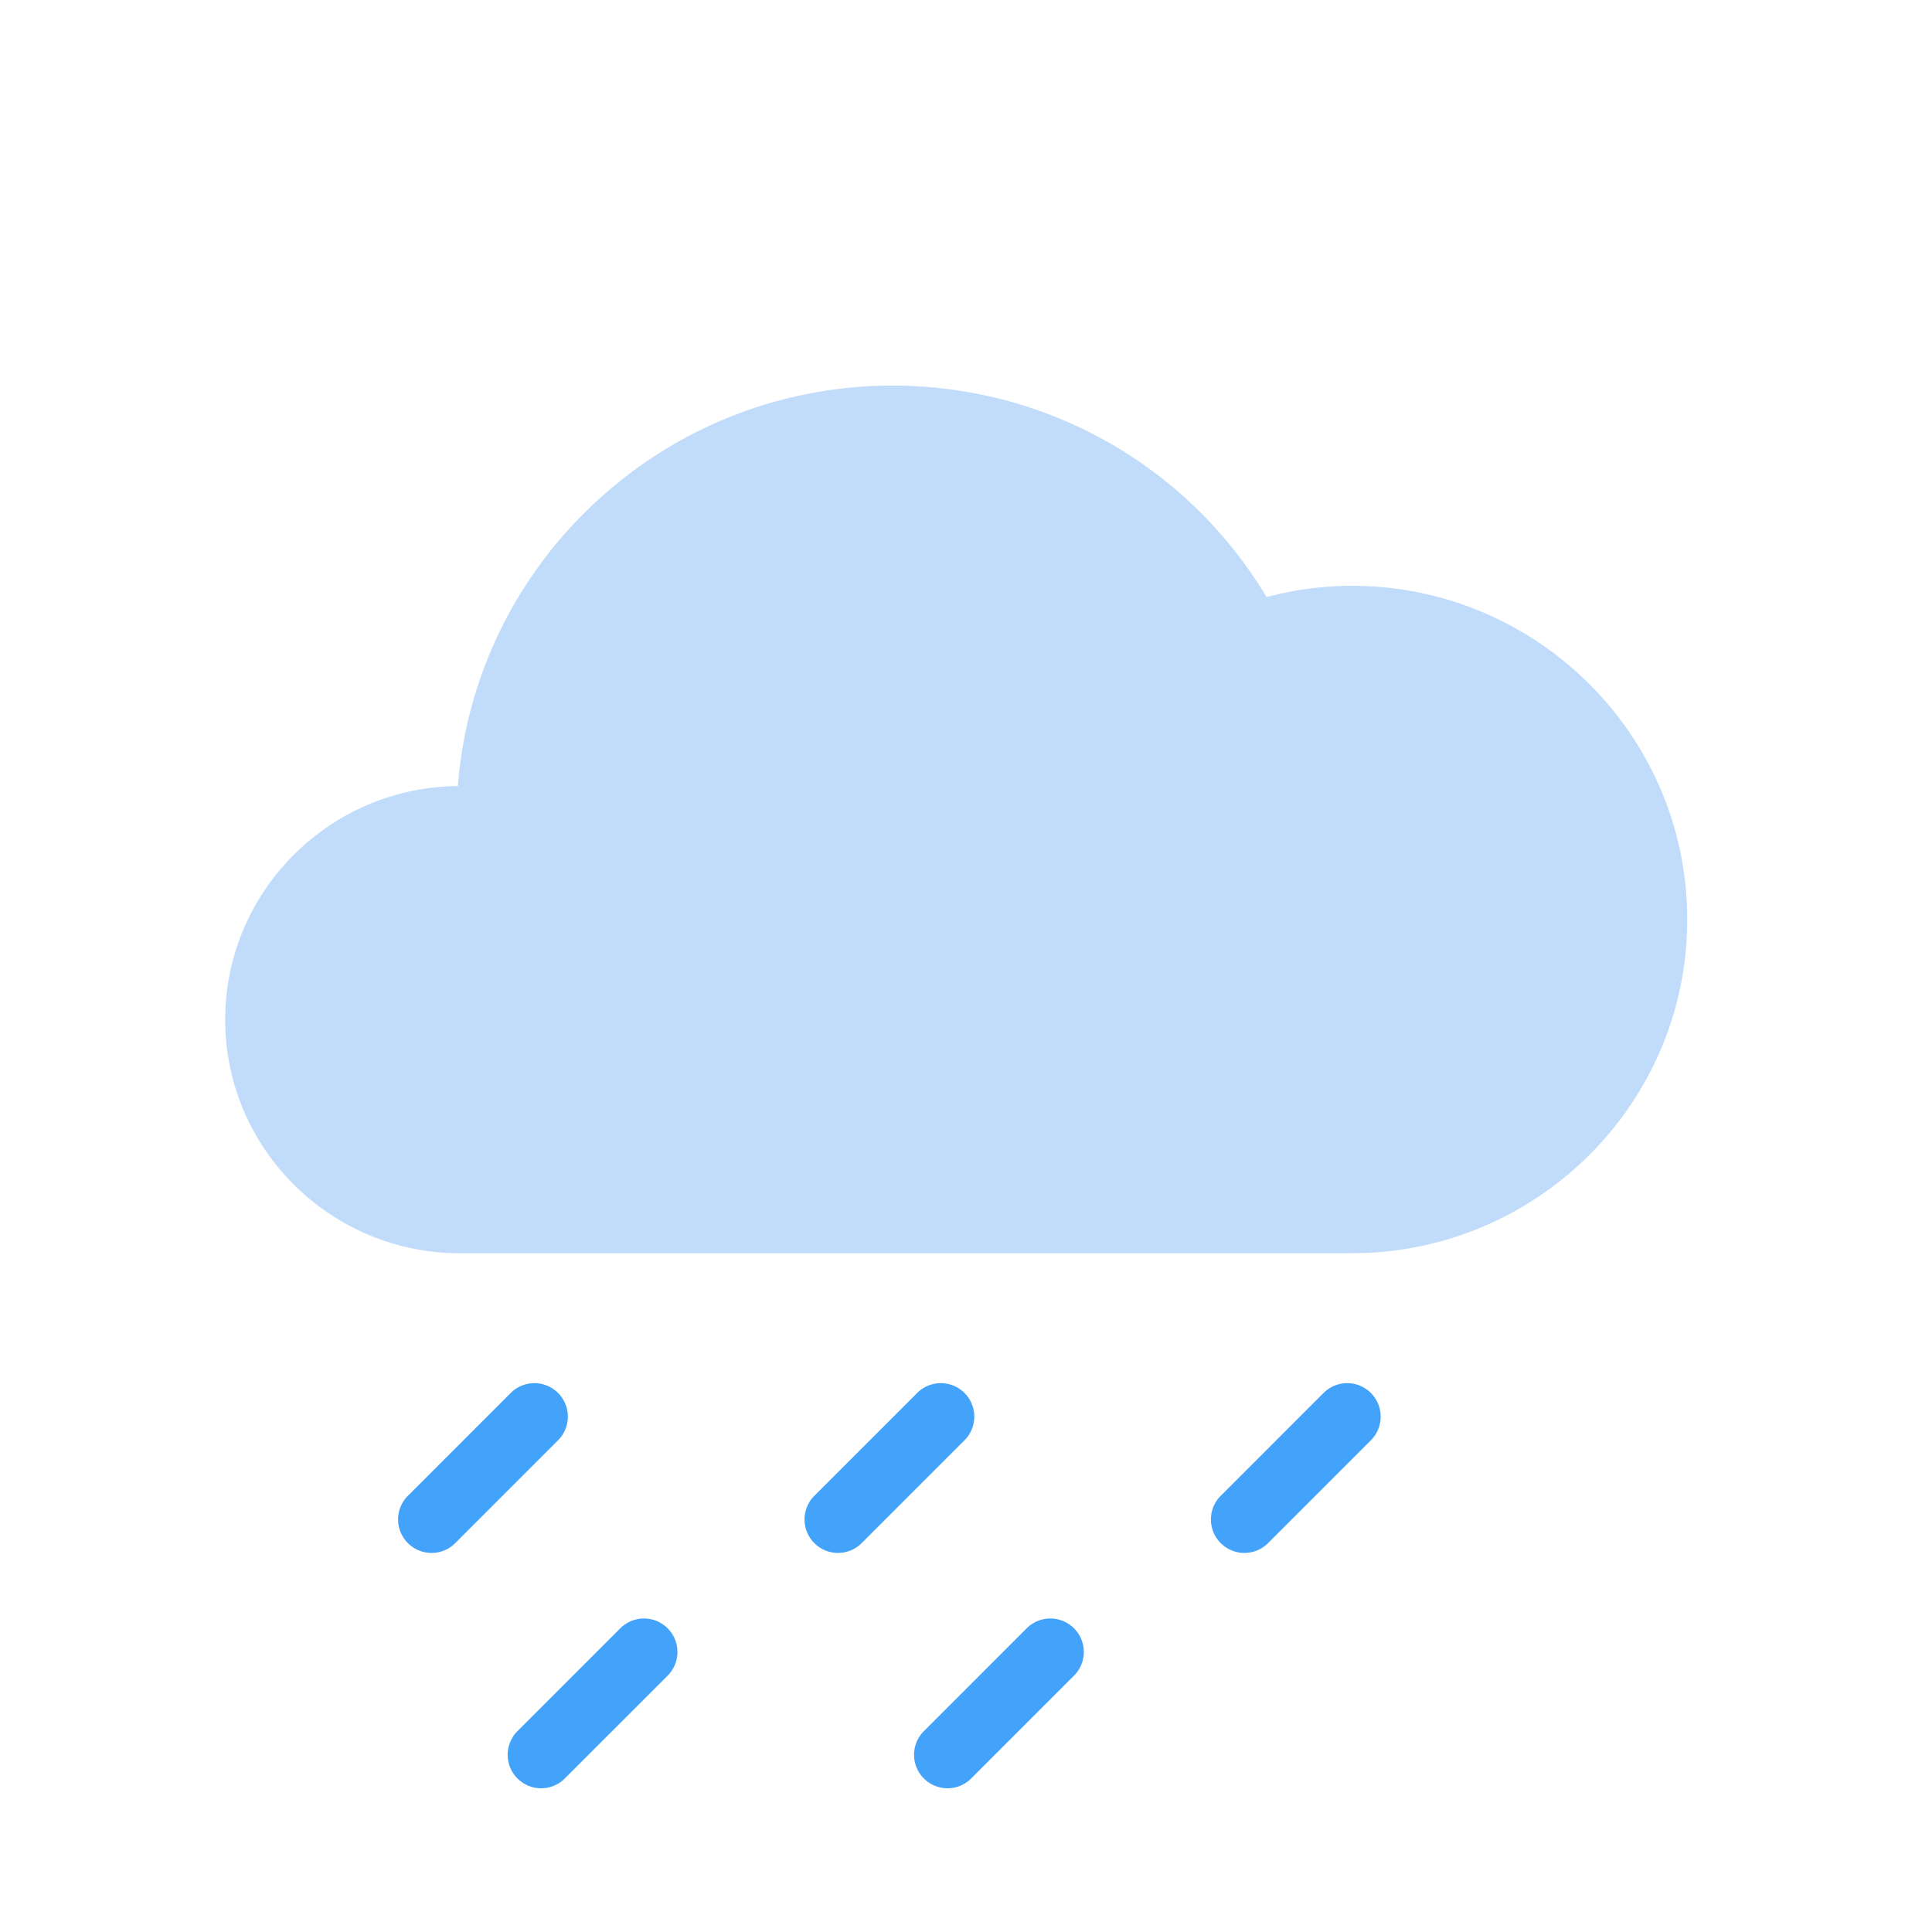 <?xml version="1.0" standalone="no"?><!DOCTYPE svg PUBLIC "-//W3C//DTD SVG 1.1//EN" "http://www.w3.org/Graphics/SVG/1.1/DTD/svg11.dtd"><svg class="icon" style="width: 5em; height: 5em;vertical-align: middle;fill: currentColor;overflow: hidden;" viewBox="0 0 1024 1024" version="1.1" xmlns="http://www.w3.org/2000/svg"><path d="M274.272 917.536l54.496-54.496a17.696 17.696 0 1 1 25.088 25.088l-54.496 54.496a17.696 17.696 0 1 1-25.088-25.088z m-3.584-179.232a17.696 17.696 0 1 1 25.088 25.088L241.28 817.888a17.696 17.696 0 1 1-25.088-25.088l54.496-54.496z m218.976 179.232l54.496-54.496a17.696 17.696 0 1 1 25.088 25.088l-54.496 54.496a17.696 17.696 0 1 1-25.088-25.088z m-3.552-179.232a17.696 17.696 0 1 1 25.088 25.088l-54.496 54.496a17.696 17.696 0 1 1-25.088-25.088l54.496-54.496z m215.392 0a17.696 17.696 0 1 1 25.088 25.088l-54.496 54.496a17.696 17.696 0 1 1-25.088-25.088l54.496-54.496z" fill="#43A3FB" /><path d="M243.776 664.256c-68.608 0-124.416-55.52-124.416-123.808 0-67.904 55.232-123.232 123.328-123.808 9.12-118.56 108.96-212.256 230.368-212.256 81.92 0 156.576 42.56 198.24 112.064a176.384 176.384 0 0 1 45.248-5.952c98.016 0 177.728 79.328 177.728 176.864s-79.712 176.864-177.728 176.864H243.776z" fill="#C0DCFA" /></svg>